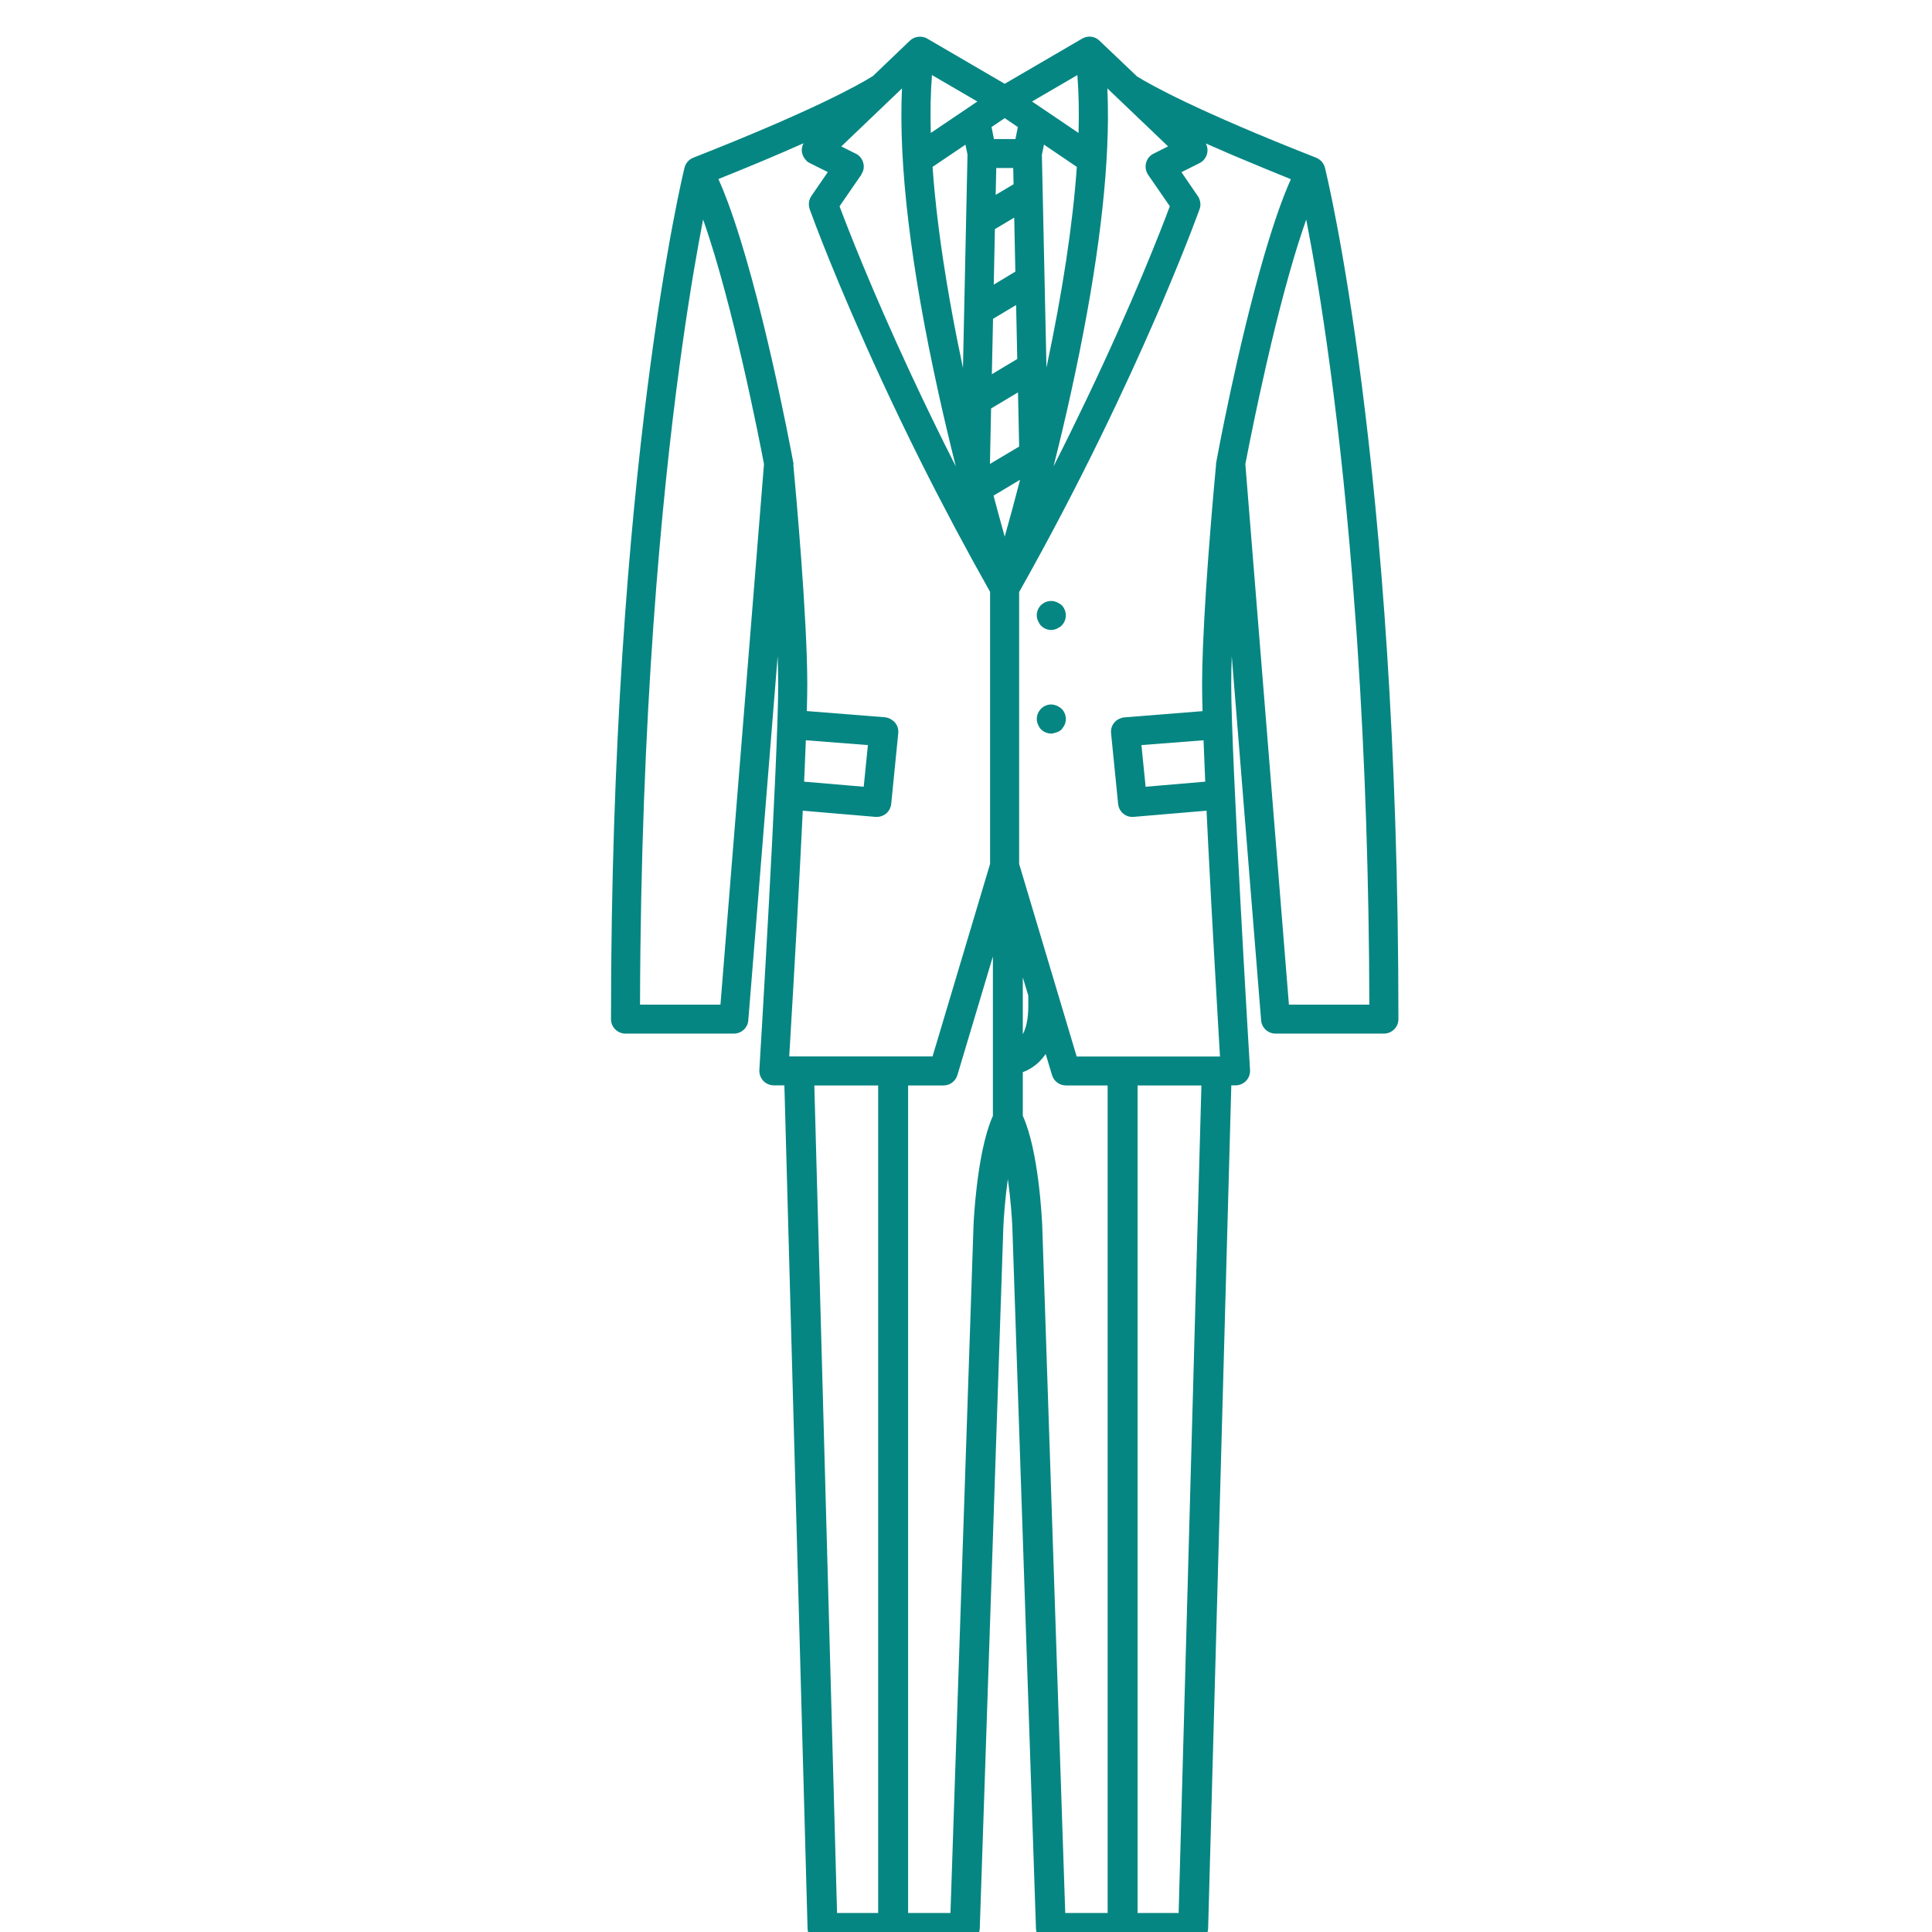 <?xml version="1.0" encoding="utf-8"?>
<!-- Generator: Adobe Illustrator 15.0.0, SVG Export Plug-In . SVG Version: 6.00 Build 0)  -->
<!DOCTYPE svg PUBLIC "-//W3C//DTD SVG 1.1//EN" "http://www.w3.org/Graphics/SVG/1.1/DTD/svg11.dtd">
<svg version="1.1" id="Слой_1" xmlns="http://www.w3.org/2000/svg" xmlns:xlink="http://www.w3.org/1999/xlink" x="0px" y="0px"
	 width="42.52px" height="42.52px" viewBox="0 0 42.52 42.52" enable-background="new 0 0 42.52 42.52" xml:space="preserve">
<g>
	<path fill="#068683" d="M23.29,13.269c-0.015-0.009-0.03-0.018-0.05-0.024c-0.027-0.009-0.063-0.019-0.104-0.019
		c-0.084,0-0.164,0.032-0.226,0.092c-0.028,0.028-0.052,0.063-0.069,0.104c-0.016,0.039-0.024,0.082-0.024,0.124
		c0,0.065,0.026,0.12,0.048,0.157c0.011,0.021,0.025,0.048,0.045,0.066c0.061,0.062,0.143,0.096,0.227,0.096
		c0.037,0,0.072-0.009,0.104-0.021c0.019-0.006,0.034-0.015,0.043-0.021c0.033-0.016,0.06-0.033,0.079-0.054
		c0.06-0.059,0.094-0.141,0.094-0.225c0-0.086-0.034-0.169-0.094-0.228C23.342,13.297,23.321,13.285,23.29,13.269z"/>
	<path fill="#068683" d="M23.365,15.6c-0.023-0.022-0.049-0.037-0.075-0.052c-0.015-0.009-0.03-0.018-0.048-0.023
		c-0.127-0.047-0.248-0.01-0.331,0.074c-0.028,0.029-0.052,0.064-0.069,0.104c-0.016,0.04-0.024,0.081-0.024,0.122
		c0,0.046,0.011,0.091,0.034,0.138c0.014,0.028,0.031,0.062,0.061,0.091c0.061,0.058,0.143,0.091,0.225,0.091
		c0.022,0,0.041-0.005,0.067-0.013c0.069-0.015,0.12-0.04,0.157-0.077c0.012-0.011,0.018-0.022,0.017-0.022c0,0,0,0-0.001,0
		c0.052-0.06,0.08-0.133,0.08-0.207C23.457,15.739,23.423,15.657,23.365,15.6z"/>
	<path fill="#068683" d="M29.16,3.692c-0.026-0.1-0.096-0.18-0.193-0.221c-2.619-1.028-3.639-1.6-3.943-1.789l-0.826-0.786
		c-0.096-0.094-0.24-0.12-0.371-0.052c-0.023,0.015-1.111,0.649-1.715,1c-0.601-0.351-1.688-0.983-1.72-1.003
		c-0.119-0.06-0.271-0.038-0.367,0.054l-0.814,0.779c-0.319,0.199-1.344,0.772-3.956,1.798c-0.097,0.04-0.166,0.121-0.19,0.219
		c-0.016,0.059-1.618,6.601-1.618,18.738c0,0.177,0.144,0.319,0.32,0.319h2.384c0.167,0,0.306-0.129,0.318-0.293l0.646-8.015
		c0.008,0.236,0.012,0.445,0.012,0.628c0,1.635-0.411,8.422-0.415,8.48c-0.005,0.088,0.027,0.175,0.087,0.24
		c0.062,0.063,0.146,0.099,0.233,0.099h0.231c0.068,2.479,0.51,18.552,0.51,18.552c0.006,0.179,0.15,0.319,0.33,0.319h3.131
		c0.177,0,0.322-0.139,0.329-0.316l0.519-15.433c0.009-0.218,0.039-0.633,0.099-1.06c0.06,0.429,0.09,0.843,0.099,1.059l0.52,15.435
		c0.007,0.177,0.151,0.315,0.328,0.315h3.132c0.179,0,0.323-0.141,0.329-0.319l0.51-18.552h0.094c0.086,0,0.17-0.035,0.232-0.1
		c0.061-0.064,0.092-0.151,0.086-0.24c-0.004-0.063-0.414-6.853-0.414-8.479c0-0.183,0.004-0.392,0.012-0.628l0.646,8.014
		c0.012,0.165,0.151,0.294,0.318,0.294h2.384c0.177,0,0.32-0.143,0.32-0.319C30.777,10.205,29.176,3.757,29.16,3.692z
		 M26.441,23.889L25.94,42.102h-0.904V23.889H26.441z M19.327,23.889v18.213h-0.905l-0.5-18.213H19.327z M30.137,22.11h-1.77
		l-0.959-11.896c0.125-0.647,0.275-1.369,0.426-2.032l0.025-0.113c0.039-0.172,0.08-0.35,0.123-0.528
		c0.268-1.12,0.525-2.029,0.766-2.709c0.287,1.472,0.766,4.389,1.08,8.731c0.016,0.196,0.029,0.396,0.043,0.597l0.005,0.078
		C30.043,16.739,30.13,19.388,30.137,22.11z M22.446,10.574c-0.105,0.41-0.216,0.817-0.334,1.237
		c-0.074-0.266-0.158-0.572-0.246-0.903l0.58-0.347V10.574z M20.511,1.652l0.999,0.582l-1.025,0.692
		C20.472,2.467,20.481,2.039,20.511,1.652z M22.713,2.234l0.998-0.582c0.031,0.387,0.039,0.814,0.026,1.274L22.713,2.234z
		 M25.213,17.315l-0.092-0.917l1.367-0.106l0.037,0.911L25.213,17.315z M26.774,10.139l-0.014,0.082h0.004
		c-0.031,0.328-0.224,2.399-0.287,3.976c-0.014,0.319-0.021,0.612-0.021,0.873c0,0.084,0.001,0.182,0.003,0.289
		c0.002,0.09,0.004,0.188,0.007,0.292l-1.72,0.137c-0.037,0.002-0.068,0.015-0.1,0.026c-0.053,0.023-0.092,0.052-0.121,0.088
		c-0.055,0.063-0.081,0.149-0.072,0.236l0.155,1.555c0.017,0.164,0.153,0.287,0.317,0.287l1.629-0.138l0.037,0.755
		c0.085,1.667,0.19,3.478,0.235,4.25c0.009,0.155,0.018,0.292,0.024,0.405h-3.154l-1.266-4.237v-5.986
		c1.359-2.408,2.376-4.593,2.989-6.003l0.161-0.372c0.023-0.057,0.047-0.112,0.076-0.182c0.493-1.164,0.744-1.866,0.744-1.868
		c0.01-0.024,0.016-0.049,0.018-0.074c0.004-0.031,0.002-0.063-0.007-0.099c-0.01-0.046-0.025-0.083-0.048-0.114l-0.361-0.528
		l0.396-0.198c0.094-0.046,0.158-0.135,0.174-0.239c0.011-0.066-0.002-0.136-0.033-0.194c0.372,0.165,0.794,0.345,1.26,0.536
		c0.192,0.08,0.396,0.163,0.611,0.25c-0.186,0.414-0.381,0.975-0.584,1.667C27.231,7.643,26.778,10.115,26.774,10.139z
		 M23.699,3.673c-0.088,1.259-0.313,2.742-0.668,4.417L22.93,3.409l0.046-0.226L23.699,3.673z M24.371,1.945l1.336,1.276
		l-0.316,0.159c-0.084,0.039-0.145,0.115-0.168,0.206c-0.023,0.087-0.008,0.182,0.046,0.262l0.477,0.691
		c-0.183,0.489-0.801,2.093-1.847,4.278c-0.232,0.486-0.471,0.972-0.713,1.448c0.141-0.555,0.27-1.1,0.385-1.627
		c0.531-2.412,0.805-4.44,0.813-6.03C24.385,2.378,24.381,2.155,24.371,1.945z M21.822,2.796l0.29-0.196l0.289,0.196L22.348,3.06
		h-0.473L21.822,2.796z M22.307,4.055l-0.394,0.234l0.013-0.592h0.373L22.307,4.055z M21.871,6.264l0.025-1.221l0.425-0.254
		l0.025,1.189L21.871,6.264z M21.829,8.236l0.026-1.219l0.508-0.304l0.025,1.188L21.829,8.236z M22.43,9.828l-0.643,0.382
		l0.025-1.22l0.592-0.354L22.43,9.828z M17.697,17.203c0.005-0.099,0.009-0.195,0.013-0.292l0.025-0.619l1.366,0.106l-0.09,0.896
		l-0.002,0.021L17.697,17.203z M17.667,17.859l0-0.017l1.608,0.137h0.021c0.12,0,0.229-0.065,0.285-0.173
		c0.018-0.037,0.029-0.074,0.033-0.114l0.155-1.555c0.009-0.086-0.018-0.173-0.072-0.235c-0.023-0.028-0.051-0.047-0.073-0.062
		c-0.045-0.03-0.094-0.049-0.147-0.054l-1.72-0.137c0.006-0.23,0.01-0.427,0.01-0.581c0-1.495-0.257-4.301-0.308-4.849h0.007
		l-0.015-0.082c-0.07-0.374-0.699-3.708-1.432-5.685c-0.066-0.18-0.136-0.352-0.208-0.512c0.695-0.278,1.323-0.542,1.873-0.787
		c-0.001,0.003-0.003,0.005-0.004,0.008c-0.03,0.063-0.041,0.127-0.031,0.187c0.002,0.017,0.007,0.03,0.012,0.045
		c0.016,0.056,0.047,0.104,0.083,0.138l0.016,0.019c0.016,0.012,0.037,0.027,0.062,0.039l0.397,0.198l-0.363,0.528
		c-0.005,0.008-0.009,0.015-0.02,0.035c-0.041,0.082-0.046,0.172-0.011,0.269c0.015,0.042,0.059,0.161,0.129,0.345
		c0.278,0.728,1.06,2.691,2.315,5.203c0.487,0.972,0.999,1.933,1.521,2.859v5.987l-1.266,4.237h-3.154
		C17.499,21.084,17.599,19.271,17.667,17.859z M20.04,8.217c-0.883-1.897-1.406-3.257-1.563-3.677l0.478-0.694
		c0.007-0.012,0.011-0.022,0.012-0.026c0.015-0.027,0.031-0.061,0.038-0.098C19.013,3.675,19.011,3.63,19,3.589
		c-0.023-0.093-0.084-0.169-0.167-0.208l-0.318-0.158l1.336-1.277c-0.078,1.678,0.191,3.929,0.801,6.694
		c0.115,0.523,0.244,1.067,0.384,1.625C20.7,9.604,20.366,8.917,20.04,8.217z M21.248,3.184L21.293,3.4l-0.1,4.696
		c-0.046-0.219-0.091-0.436-0.133-0.647c-0.231-1.173-0.395-2.247-0.487-3.194c-0.019-0.196-0.036-0.391-0.049-0.582L21.248,3.184z
		 M19.986,23.889h0.778c0.142,0,0.265-0.091,0.307-0.229l0.781-2.61v3.508c-0.031,0.067-0.061,0.144-0.087,0.225
		c-0.268,0.787-0.333,2.032-0.339,2.171c-0.001,0.018-0.001,0.028-0.001,0.032l-0.507,15.116h-0.932V23.889z M16.814,10.214
		L15.856,22.11h-1.77c0.015-6.395,0.479-11.165,0.867-14.045l0.063-0.454c0.173-1.23,0.338-2.162,0.458-2.78
		c0.338,0.954,0.654,2.216,0.867,3.14C16.599,9.092,16.777,10.017,16.814,10.214z M22.51,23.597c0.004-0.002,0.006-0.003,0.01-0.004
		c0.131-0.051,0.25-0.127,0.355-0.229c0.049-0.049,0.095-0.104,0.139-0.167l0.139,0.464c0.042,0.137,0.165,0.228,0.307,0.228h0.917
		v18.213h-0.933l-0.506-15.117c-0.007-0.169-0.079-1.661-0.428-2.428V23.597z M22.51,22.762V21.51l0.121,0.402v0.235
		C22.631,22.405,22.59,22.613,22.51,22.762z"/>
</g>
</svg>
